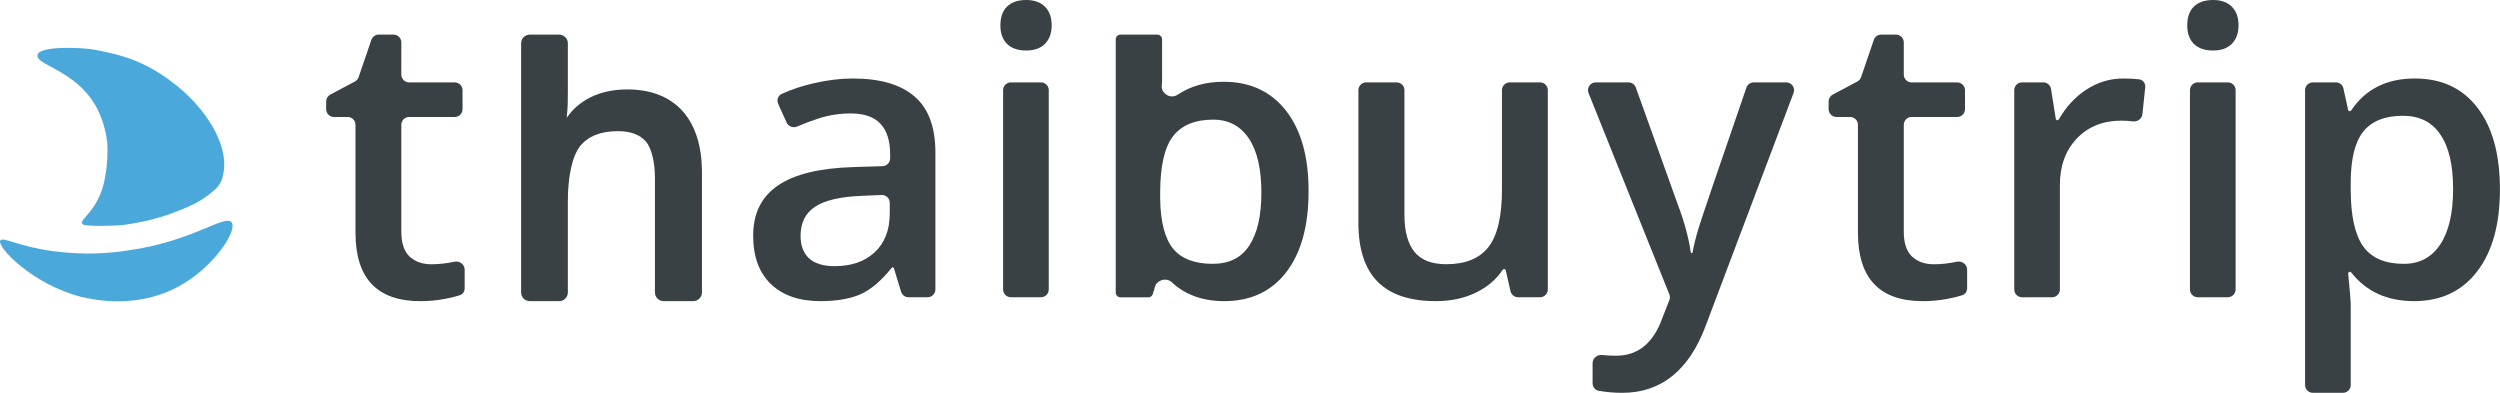 <svg width="8307" height="1306" viewBox="0 0 8307 1306" fill="none" xmlns="http://www.w3.org/2000/svg">
<path d="M3018.88 987.689C3007.49 987.689 2997.43 980.242 2994.1 969.341L2970.27 891.263C2969.73 889.487 2968.09 888.275 2966.23 888.275C2964.95 888.275 2963.72 888.87 2962.92 889.878C2928.91 932.472 2894.69 961.633 2860.26 977.36C2825.4 992.854 2780.64 1000.6 2725.99 1000.6C2655.84 1000.6 2600.97 981.664 2561.37 943.792C2522.21 905.92 2502.63 852.339 2502.63 783.05C2502.63 709.458 2529.95 653.941 2584.61 616.499C2639.27 579.057 2722.54 558.615 2834.44 555.172L2932.64 552.087C2946.63 551.647 2957.74 540.182 2957.74 526.187V513.211C2957.74 467.592 2946.98 433.593 2925.46 411.214C2904.37 388.405 2871.45 377 2826.69 377C2790.11 377 2755.04 382.38 2721.47 393.139C2696.48 401.149 2672.2 410.233 2648.64 420.389C2635.35 426.12 2619.75 420.418 2613.78 407.228L2585.67 345.087C2580 332.565 2585.07 317.731 2597.56 312.002C2630.2 297.035 2665.26 285.348 2702.75 276.94C2748.8 266.181 2792.26 260.802 2833.15 260.802C2923.95 260.802 2992.38 280.598 3038.43 320.192C3084.91 359.786 3108.15 421.974 3108.15 506.756V961.777C3108.15 976.088 3096.55 987.689 3082.24 987.689H3018.88ZM2773.76 884.401C2828.84 884.401 2872.96 869.123 2906.09 838.568C2939.66 807.581 2956.45 764.329 2956.45 708.812V673.87C2956.45 659.13 2944.17 647.358 2929.44 647.981L2864.78 650.713C2793.34 653.295 2741.26 665.345 2708.56 686.864C2676.28 707.952 2660.14 740.444 2660.14 784.341C2660.14 816.188 2669.61 840.935 2688.54 858.58C2707.48 875.794 2735.88 884.401 2773.76 884.401Z" fill="#3A4145"/>
<path d="M3484.82 961.777C3484.82 976.088 3473.21 987.689 3458.9 987.689H3359.02C3344.71 987.689 3333.11 976.088 3333.11 961.777V299.625C3333.11 285.314 3344.71 273.713 3359.02 273.713H3458.9C3473.21 273.713 3484.82 285.314 3484.82 299.625V961.777ZM3324.07 84.567C3324.07 57.454 3331.39 36.581 3346.02 21.949C3361.09 7.316 3382.39 0 3409.93 0C3436.62 0 3457.27 7.316 3471.9 21.949C3486.97 36.581 3494.5 57.454 3494.5 84.567C3494.5 110.389 3486.97 130.831 3471.9 145.894C3457.27 160.526 3436.62 167.843 3409.93 167.843C3382.39 167.843 3361.09 160.526 3346.02 145.894C3331.39 130.831 3324.07 110.389 3324.07 84.567Z" fill="#3A4145"/>
<path d="M5044.34 987.689C5032.25 987.689 5021.76 979.321 5019.08 967.527L5003.38 898.56C5002.78 895.942 5000.46 894.085 4997.77 894.085C4995.81 894.085 4993.98 895.093 4992.9 896.735C4971.91 928.614 4942.35 953.768 4904.24 972.196C4865.51 991.132 4821.18 1000.6 4771.26 1000.6C4684.75 1000.6 4620.2 979.082 4577.59 936.045C4534.98 893.009 4513.68 827.808 4513.68 740.444V299.625C4513.68 285.314 4525.28 273.713 4539.59 273.713H4640.76C4655.08 273.713 4666.68 285.314 4666.68 299.625V713.977C4666.68 768.633 4677.87 809.733 4700.25 837.276C4722.62 864.389 4757.7 877.946 4805.47 877.946C4869.16 877.946 4915.86 859.01 4945.55 821.138C4975.68 782.835 4990.74 718.926 4990.74 629.41V299.625C4990.74 285.314 5002.34 273.713 5016.65 273.713H5117.18C5131.49 273.713 5143.09 285.314 5143.09 299.625V961.777C5143.09 976.088 5131.49 987.689 5117.18 987.689H5044.34Z" fill="#3A4145"/>
<path d="M5278.4 309.278C5271.56 292.253 5284.1 273.713 5302.44 273.713H5411.15C5422.08 273.713 5431.84 280.579 5435.54 290.873L5574.63 678.471C5596.21 735.166 5610.71 788.533 5618.15 838.573C5618.37 840.053 5619.64 841.15 5621.13 841.15C5622.61 841.15 5623.86 840.083 5624.11 838.629C5628.07 815.456 5635.03 787.677 5644.99 755.292C5655.11 721.992 5707.75 567.315 5802.91 291.261C5806.51 280.81 5816.38 273.713 5827.44 273.713H5935.45C5953.57 273.713 5966.09 291.827 5959.69 308.776L5667.59 1082.58C5612.07 1231.06 5519.54 1305.3 5390 1305.3C5363.5 1305.3 5337.52 1303.02 5312.09 1298.46C5300.21 1296.32 5291.88 1285.77 5291.88 1273.69V1206.69C5291.88 1190.07 5307.34 1177.71 5323.86 1179.57C5338.22 1181.19 5353.6 1182 5369.99 1182C5443.15 1182 5494.58 1139.61 5524.27 1054.83L5546.96 997.28C5549.39 991.121 5549.37 984.266 5546.9 978.123L5278.4 309.278Z" fill="#3A4145"/>
<path d="M7055.07 260.802C7074.87 260.802 7092.41 261.705 7107.69 263.512C7120.82 265.064 7129.55 277.208 7128.17 290.351L7118.84 379.246C7117.2 394.815 7102.23 405.304 7086.7 403.296C7074.28 401.689 7061.58 400.886 7048.61 400.886C6987.93 400.886 6938.66 420.682 6900.78 460.276C6863.34 499.87 6844.62 551.298 6844.62 614.562V961.777C6844.62 976.088 6833.02 987.689 6818.71 987.689H6718.83C6704.52 987.689 6692.92 976.088 6692.92 961.777V299.625C6692.92 285.314 6704.52 273.713 6718.83 273.713H6789.58C6802.32 273.713 6813.17 282.974 6815.17 295.556L6830.99 395.066C6831.41 397.674 6833.66 399.595 6836.3 399.595C6838.25 399.595 6840.04 398.533 6841.01 396.836C6864.46 355.528 6894.72 322.664 6931.77 298.243C6970.07 273.282 7011.17 260.802 7055.07 260.802Z" fill="#3A4145"/>
<path d="M7428.51 961.777C7428.51 976.088 7416.91 987.689 7402.6 987.689H7302.72C7288.41 987.689 7276.8 976.088 7276.8 961.777V299.625C7276.8 285.314 7288.41 273.713 7302.72 273.713H7402.6C7416.91 273.713 7428.51 285.314 7428.51 299.625V961.777ZM7267.77 84.567C7267.77 57.454 7275.08 36.581 7289.71 21.949C7304.78 7.316 7326.08 0 7353.62 0C7380.31 0 7400.96 7.316 7415.6 21.949C7430.66 36.581 7438.19 57.454 7438.19 84.567C7438.19 110.389 7430.66 130.831 7415.6 145.894C7400.96 160.526 7380.31 167.843 7353.62 167.843C7326.08 167.843 7304.78 160.526 7289.71 145.894C7275.08 130.831 7267.77 110.389 7267.77 84.567Z" fill="#3A4145"/>
<path d="M8021.43 1000.6C7932.08 1000.6 7862.51 968.844 7812.7 905.331C7811.61 903.949 7809.95 903.122 7808.19 903.122C7804.85 903.122 7802.23 906.019 7802.56 909.349C7808.18 965.9 7810.98 1000.41 7810.98 1012.87V1279.39C7810.98 1293.7 7799.38 1305.3 7785.07 1305.3H7685.19C7670.88 1305.3 7659.28 1293.7 7659.28 1279.39V299.625C7659.28 285.314 7670.88 273.713 7685.19 273.713H7761.86C7773.68 273.713 7783.96 281.706 7786.6 293.225C7790.34 309.563 7795.56 333.391 7802.26 364.711C7802.83 367.36 7805.17 369.254 7807.88 369.254C7809.82 369.254 7811.62 368.265 7812.7 366.657C7860.04 296.087 7930.47 260.802 8024.01 260.802C8113.1 260.802 8182.39 293.079 8231.88 357.634C8281.8 422.189 8306.76 512.781 8306.76 629.41C8306.76 746.039 8281.37 837.061 8230.59 902.477C8180.24 967.892 8110.52 1000.6 8021.43 1000.6ZM7984.63 384.747C7924.38 384.747 7880.27 402.392 7852.3 437.682C7824.75 472.972 7810.98 529.35 7810.98 606.816V629.41C7810.98 716.344 7824.75 779.392 7852.3 818.556C7879.84 857.288 7924.81 876.655 7987.22 876.655C8039.72 876.655 8080.18 855.137 8108.58 812.1C8136.98 769.063 8151.19 707.736 8151.19 628.119C8151.19 548.071 8136.98 487.604 8108.58 446.72C8080.61 405.404 8039.29 384.747 7984.63 384.747Z" fill="#3A4145"/>
<path d="M6425.35 878.036C6450.99 878.036 6476.64 875.247 6502.28 869.668C6519.38 865.949 6536.38 878.405 6536.38 895.901V957.896C6536.38 968.204 6530.31 977.641 6520.53 980.908C6506.58 985.57 6490.13 989.582 6471.18 992.943C6444.93 998.108 6417.6 1000.69 6389.2 1000.69C6245.46 1000.69 6173.59 924.946 6173.59 773.458V414.624C6173.59 400.313 6161.99 388.712 6147.68 388.712H6102.02C6087.71 388.712 6076.11 377.111 6076.11 362.8V337.156C6076.11 327.569 6081.4 318.765 6089.87 314.269L6171.63 270.864C6177.45 267.776 6181.87 262.59 6184 256.359L6226.34 132.53C6229.92 122.045 6239.78 115 6250.86 115H6300.02C6314.33 115 6325.94 126.601 6325.94 140.912V247.892C6325.94 262.203 6337.54 273.804 6351.85 273.804H6503.37C6517.68 273.804 6529.28 285.406 6529.28 299.717V362.8C6529.28 377.111 6517.68 388.712 6503.37 388.712H6351.85C6337.54 388.712 6325.94 400.313 6325.94 414.624V770.875C6325.94 807.456 6334.97 834.569 6353.05 852.214C6371.55 869.429 6395.65 878.036 6425.35 878.036Z" fill="#3A4145"/>
<path d="M4273.76 368.572C4223.92 304.273 4154.13 271.671 4066.23 271.671C4006.41 271.671 3955.66 286.161 3913.97 314.235C3898.57 325.102 3877.72 321.48 3865.94 305.179C3861.41 299.745 3859.6 292.5 3860.5 284.35C3861.41 275.294 3861.41 267.143 3861.41 258.993V130.396C3861.41 122.245 3854.16 115 3846 115H3722.75C3714.6 115 3707.35 122.245 3707.35 130.396V972.616C3707.35 980.767 3714.6 988.011 3722.75 988.011H3816.1C3822.44 988.011 3828.79 983.484 3830.6 977.144L3837.85 952.693C3839.66 946.353 3842.38 941.825 3846.91 938.203C3854.16 932.769 3862.32 929.147 3870.47 929.147C3878.63 929.147 3887.69 931.863 3894.04 938.203C3938.44 979.861 3997.35 1000.69 4068.04 1000.69C4155.94 1000.69 4224.82 968.088 4273.76 904.695C4322.7 841.302 4348.07 751.646 4348.07 637.539C4348.98 523.432 4323.6 432.87 4273.76 368.572ZM4150.51 816.851C4123.32 857.603 4083.44 876.621 4029.07 876.621C3969.26 876.621 3924.85 859.414 3897.66 825.907C3870.47 792.399 3855.97 736.251 3855.07 660.18V639.35C3855.07 552.411 3869.57 489.018 3897.66 452.794C3925.76 416.569 3970.16 397.552 4030.88 397.552C4082.54 397.552 4121.51 418.381 4149.6 460.039C4177.69 501.697 4191.29 562.373 4191.29 640.256C4191.29 717.233 4177.69 776.098 4150.51 816.851Z" fill="#3A4145"/>
<path d="M2083.78 297.131C2037.56 297.131 1995.95 306.376 1960.82 323.942C1928.46 340.583 1902.58 362.772 1883.16 391.432C1886.86 353.526 1886.86 339.659 1886.86 305.451V143.66C1886.86 127.944 1873.92 115 1857.28 115H1761.13C1744.49 115 1731.54 127.944 1731.54 143.66V972.03C1731.54 987.747 1744.49 1000.69 1761.13 1000.69H1857.28C1873.92 1000.69 1886.86 987.747 1886.86 972.03V668.788C1886.86 588.354 1900.73 519.94 1927.54 485.733C1954.35 452.45 1995.95 435.809 2053.27 435.809C2095.8 435.809 2127.24 447.827 2146.65 470.94C2166.07 494.053 2176.24 542.128 2176.24 591.128V972.03C2176.24 987.747 2189.18 1000.69 2205.82 1000.69H2302.9C2319.54 1000.69 2332.48 987.747 2332.48 972.03V567.09C2330.63 403.45 2249.27 297.131 2083.78 297.131Z" fill="#3A4145"/>
<path d="M1432.98 878.036C1458.62 878.036 1484.27 875.247 1509.91 869.668C1527.01 865.949 1544.01 878.405 1544.01 895.901V957.896C1544.01 968.204 1537.94 977.641 1528.16 980.908C1514.2 985.57 1497.76 989.582 1478.81 992.943C1452.56 998.108 1425.23 1000.69 1396.83 1000.69C1253.09 1000.69 1181.21 924.946 1181.21 773.458V414.624C1181.21 400.313 1169.61 388.712 1155.3 388.712H1109.65C1095.34 388.712 1083.74 377.111 1083.74 362.8V337.156C1083.74 327.569 1089.03 318.765 1097.5 314.269L1179.26 270.864C1185.08 267.776 1189.5 262.59 1191.63 256.359L1233.97 132.53C1237.55 122.045 1247.4 115 1258.48 115H1307.65C1321.96 115 1333.56 126.601 1333.56 140.912V247.892C1333.56 262.203 1345.16 273.804 1359.48 273.804H1511C1525.31 273.804 1536.91 285.406 1536.91 299.717V362.8C1536.91 377.111 1525.31 388.712 1511 388.712H1359.48C1345.16 388.712 1333.56 400.313 1333.56 414.624V770.875C1333.56 807.456 1342.6 834.569 1360.68 852.214C1379.18 869.429 1403.28 878.036 1432.98 878.036Z" fill="#3A4145"/>
<path d="M125.226 180.632C135.074 151.984 272.943 157.356 315.02 165.413C410.812 183.318 486.909 204.804 587.177 284.482C676.703 356.102 759.961 474.275 742.951 572.753C740.266 589.763 735.789 609.459 716.094 628.259C668.645 671.231 628.359 686.451 582.701 704.356C511.081 733.004 432.298 744.642 410.812 747.328C367.84 751.804 286.372 751.804 276.524 746.433C257.724 733.004 306.068 715.099 334.716 641.688C359.783 576.334 357.992 494.866 356.202 473.38C328.449 234.348 109.112 225.395 125.226 180.632Z" fill="#4AA9DA"/>
<path d="M0.785 799.25C8.842 785.821 62.558 818.945 173.569 834.165C285.476 849.384 371.42 840.431 423.345 832.374C640.892 802.831 748.322 709.725 769.808 739.268C788.608 766.126 716.093 877.137 614.034 939.804C468.108 1031.12 310.543 996.205 269.361 986.358C108.216 945.176 -10.853 820.736 0.785 799.25Z" fill="#4AA9DA"/>
</svg>
